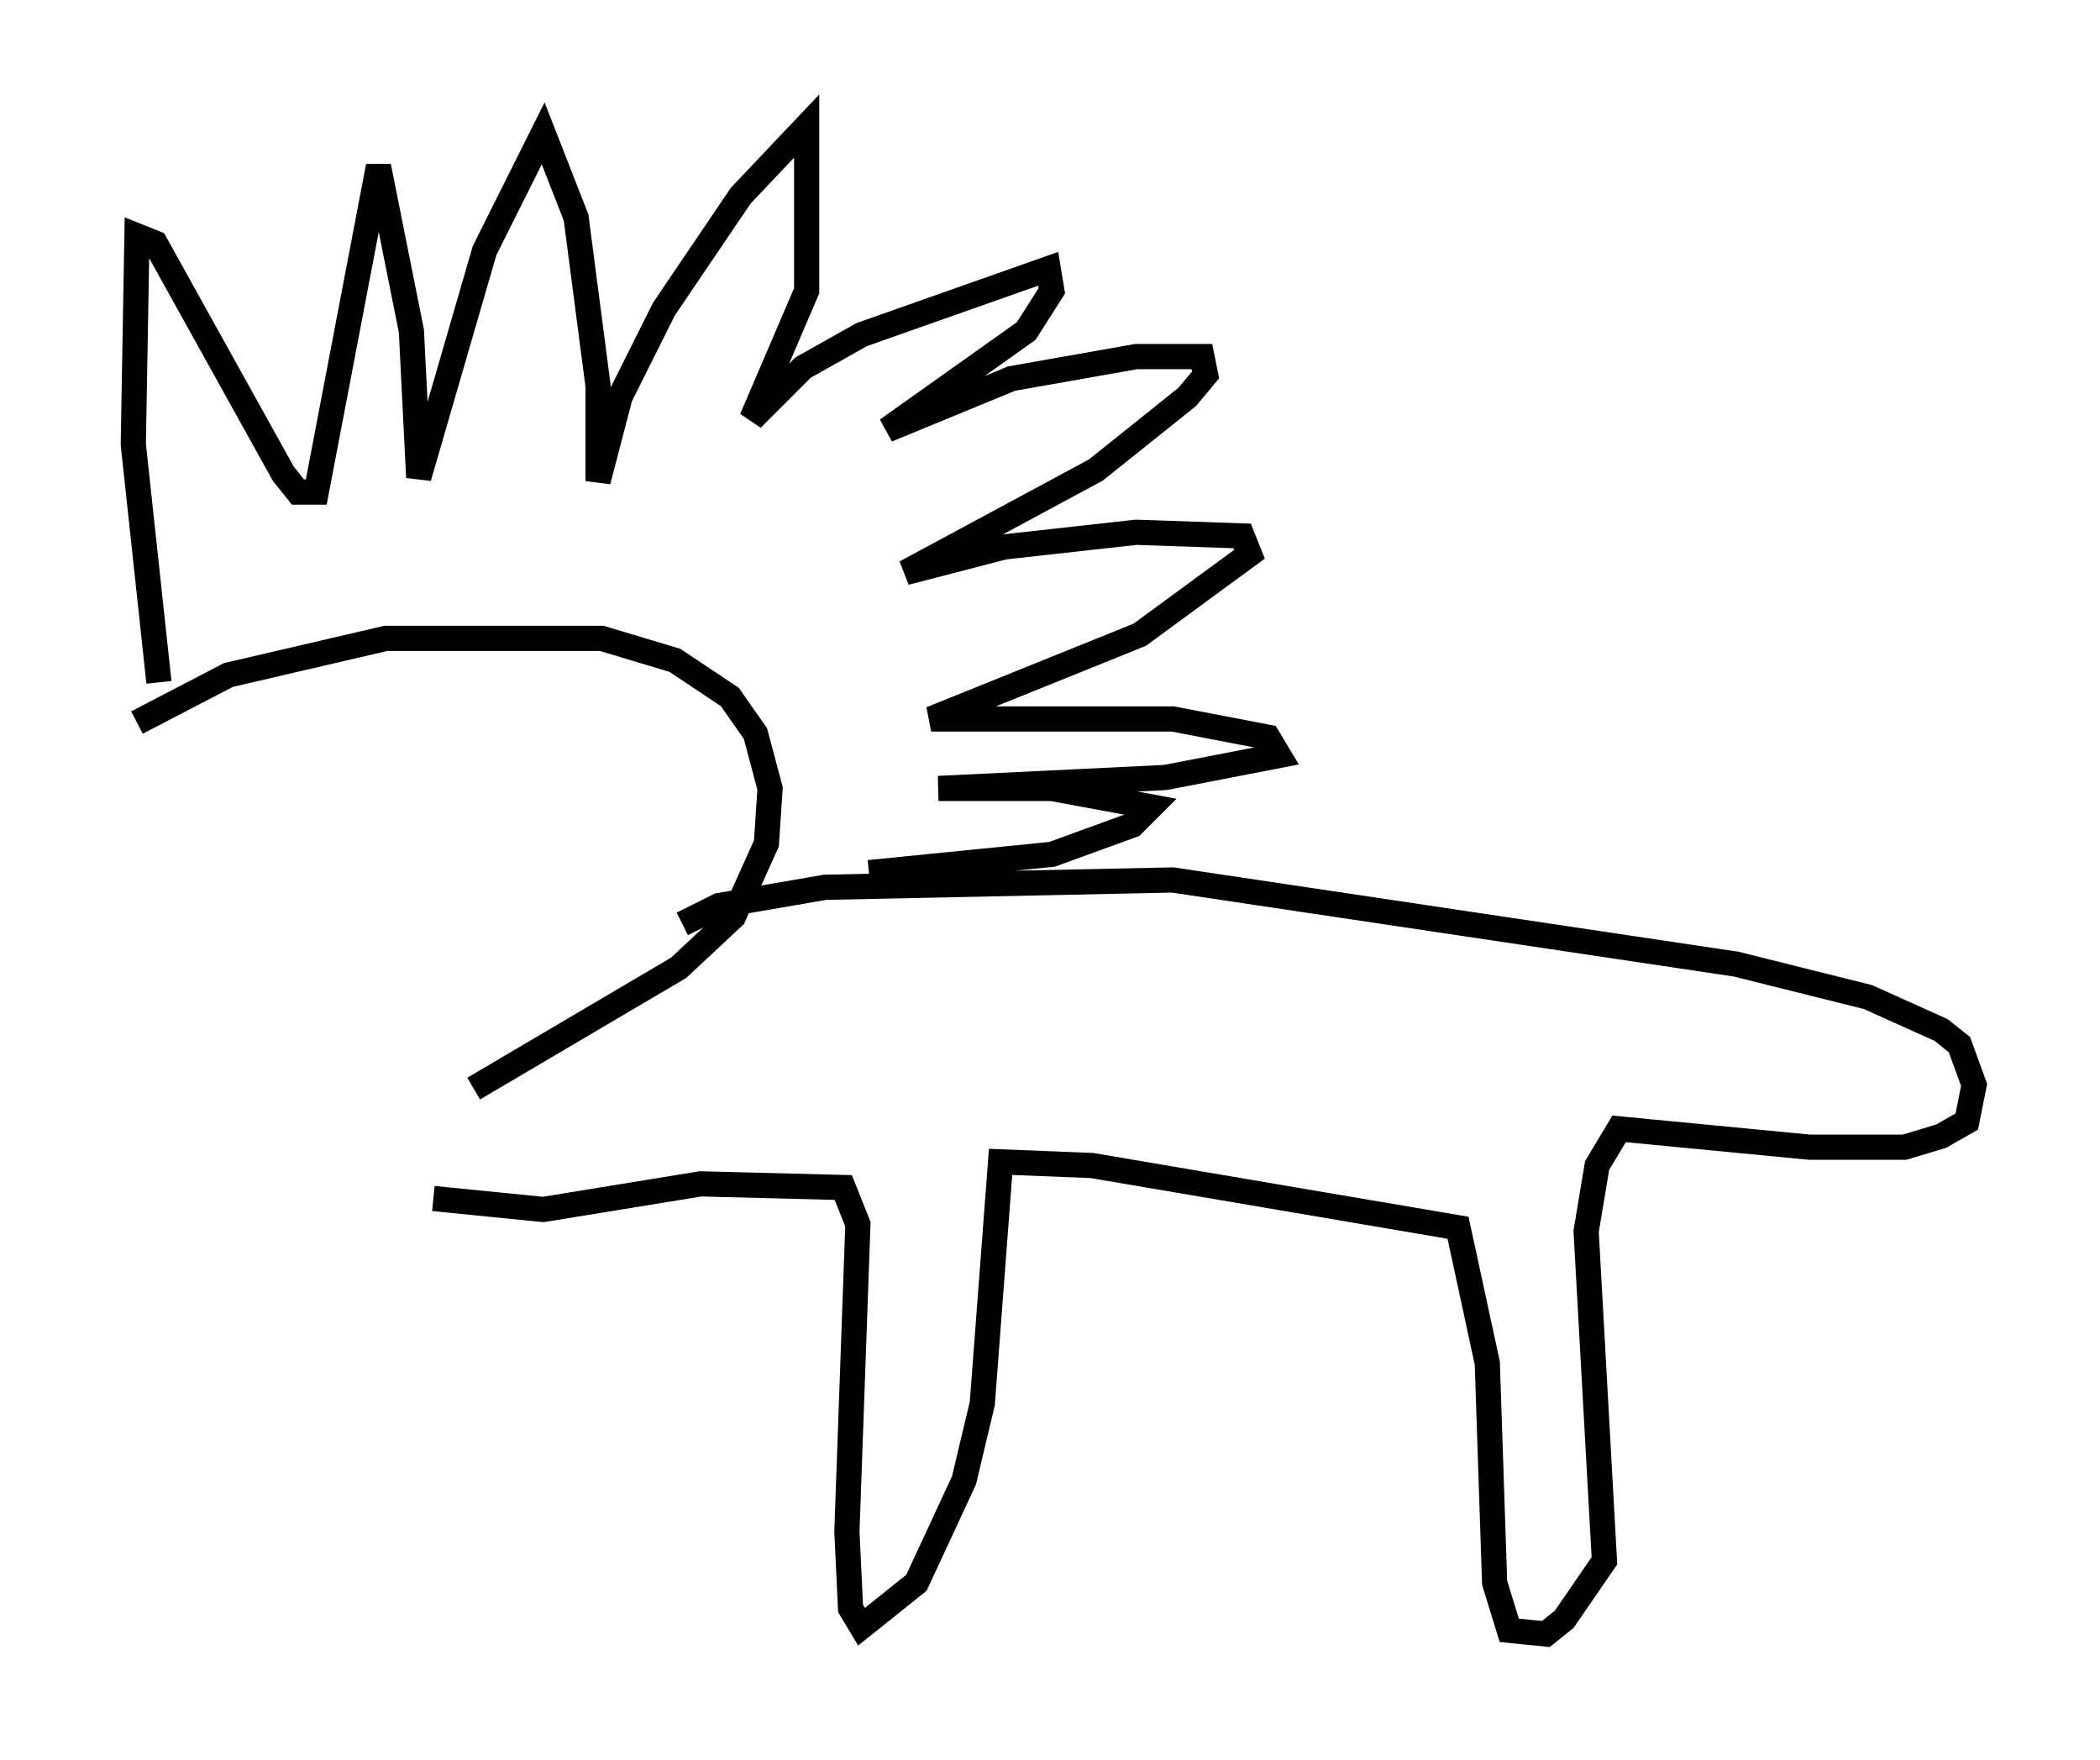 <?xml version="1.0" encoding="utf-8" ?>
<svg baseProfile="full" height="69.843" version="1.1" width="83.352" xmlns="http://www.w3.org/2000/svg" xmlns:ev="http://www.w3.org/2001/xml-events" xmlns:xlink="http://www.w3.org/1999/xlink"><defs /><rect fill="white" height="69.843" width="83.352" x="0" y="0" /><path d="M5, 29.402 m0.436, -0.726 l3.631, -1.888 6.246, -1.453 l8.57, 0.0 2.905, 0.872 l2.179, 1.453 1.017, 1.453 l0.581, 2.179 -0.145, 2.179 l-1.307, 2.905 -2.179, 2.034 l-8.134, 4.793 m-12.492, -16.123 l-1.017, -9.441 0.145, -8.279 l0.726, 0.291 5.084, 9.151 l0.581, 0.726 0.726, 0.0 l2.469, -12.927 1.307, 6.536 l0.291, 5.81 2.615, -9.006 l2.324, -4.648 1.307, 3.341 l0.872, 6.682 0.0, 3.777 l0.872, -3.341 1.743, -3.486 l3.05, -4.503 2.615, -2.76 l0.0, 6.536 -2.179, 5.084 l2.034, -2.034 2.324, -1.307 l7.408, -2.615 0.145, 0.872 l-1.017, 1.598 -5.52, 3.922 l4.939, -2.034 4.939, -0.872 l2.615, 0.0 0.145, 0.726 l-0.726, 0.872 -3.631, 2.905 l-7.553, 4.067 3.922, -1.017 l5.229, -0.581 4.212, 0.145 l0.291, 0.726 -4.358, 3.196 l-8.279, 3.341 9.587, 0.0 l3.777, 0.726 0.436, 0.726 l-4.503, 0.872 -9.006, 0.436 l4.503, 0.0 3.922, 0.726 l-0.726, 0.726 -3.196, 1.162 l-7.263, 0.726 m-7.408, 2.034 l1.453, -0.726 4.212, -0.726 l13.799, -0.291 22.369, 3.341 l5.229, 1.307 2.905, 1.307 l0.726, 0.581 0.581, 1.598 l-0.291, 1.453 -1.017, 0.581 l-1.453, 0.436 -3.777, 0.0 l-7.553, -0.726 -0.872, 1.453 l-0.436, 2.615 0.726, 13.073 l-1.598, 2.324 -0.726, 0.581 l-1.453, -0.145 -0.581, -1.888 l-0.291, -8.715 -1.162, -5.374 l-14.525, -2.469 -3.631, -0.145 l-0.726, 9.587 -0.726, 3.05 l-1.888, 4.067 -2.179, 1.743 l-0.436, -0.726 -0.145, -3.05 l0.436, -12.201 -0.581, -1.453 l-5.665, -0.145 -6.246, 1.017 l-4.358, -0.436 " fill="none" stroke="black" stroke-width="1" /></svg>